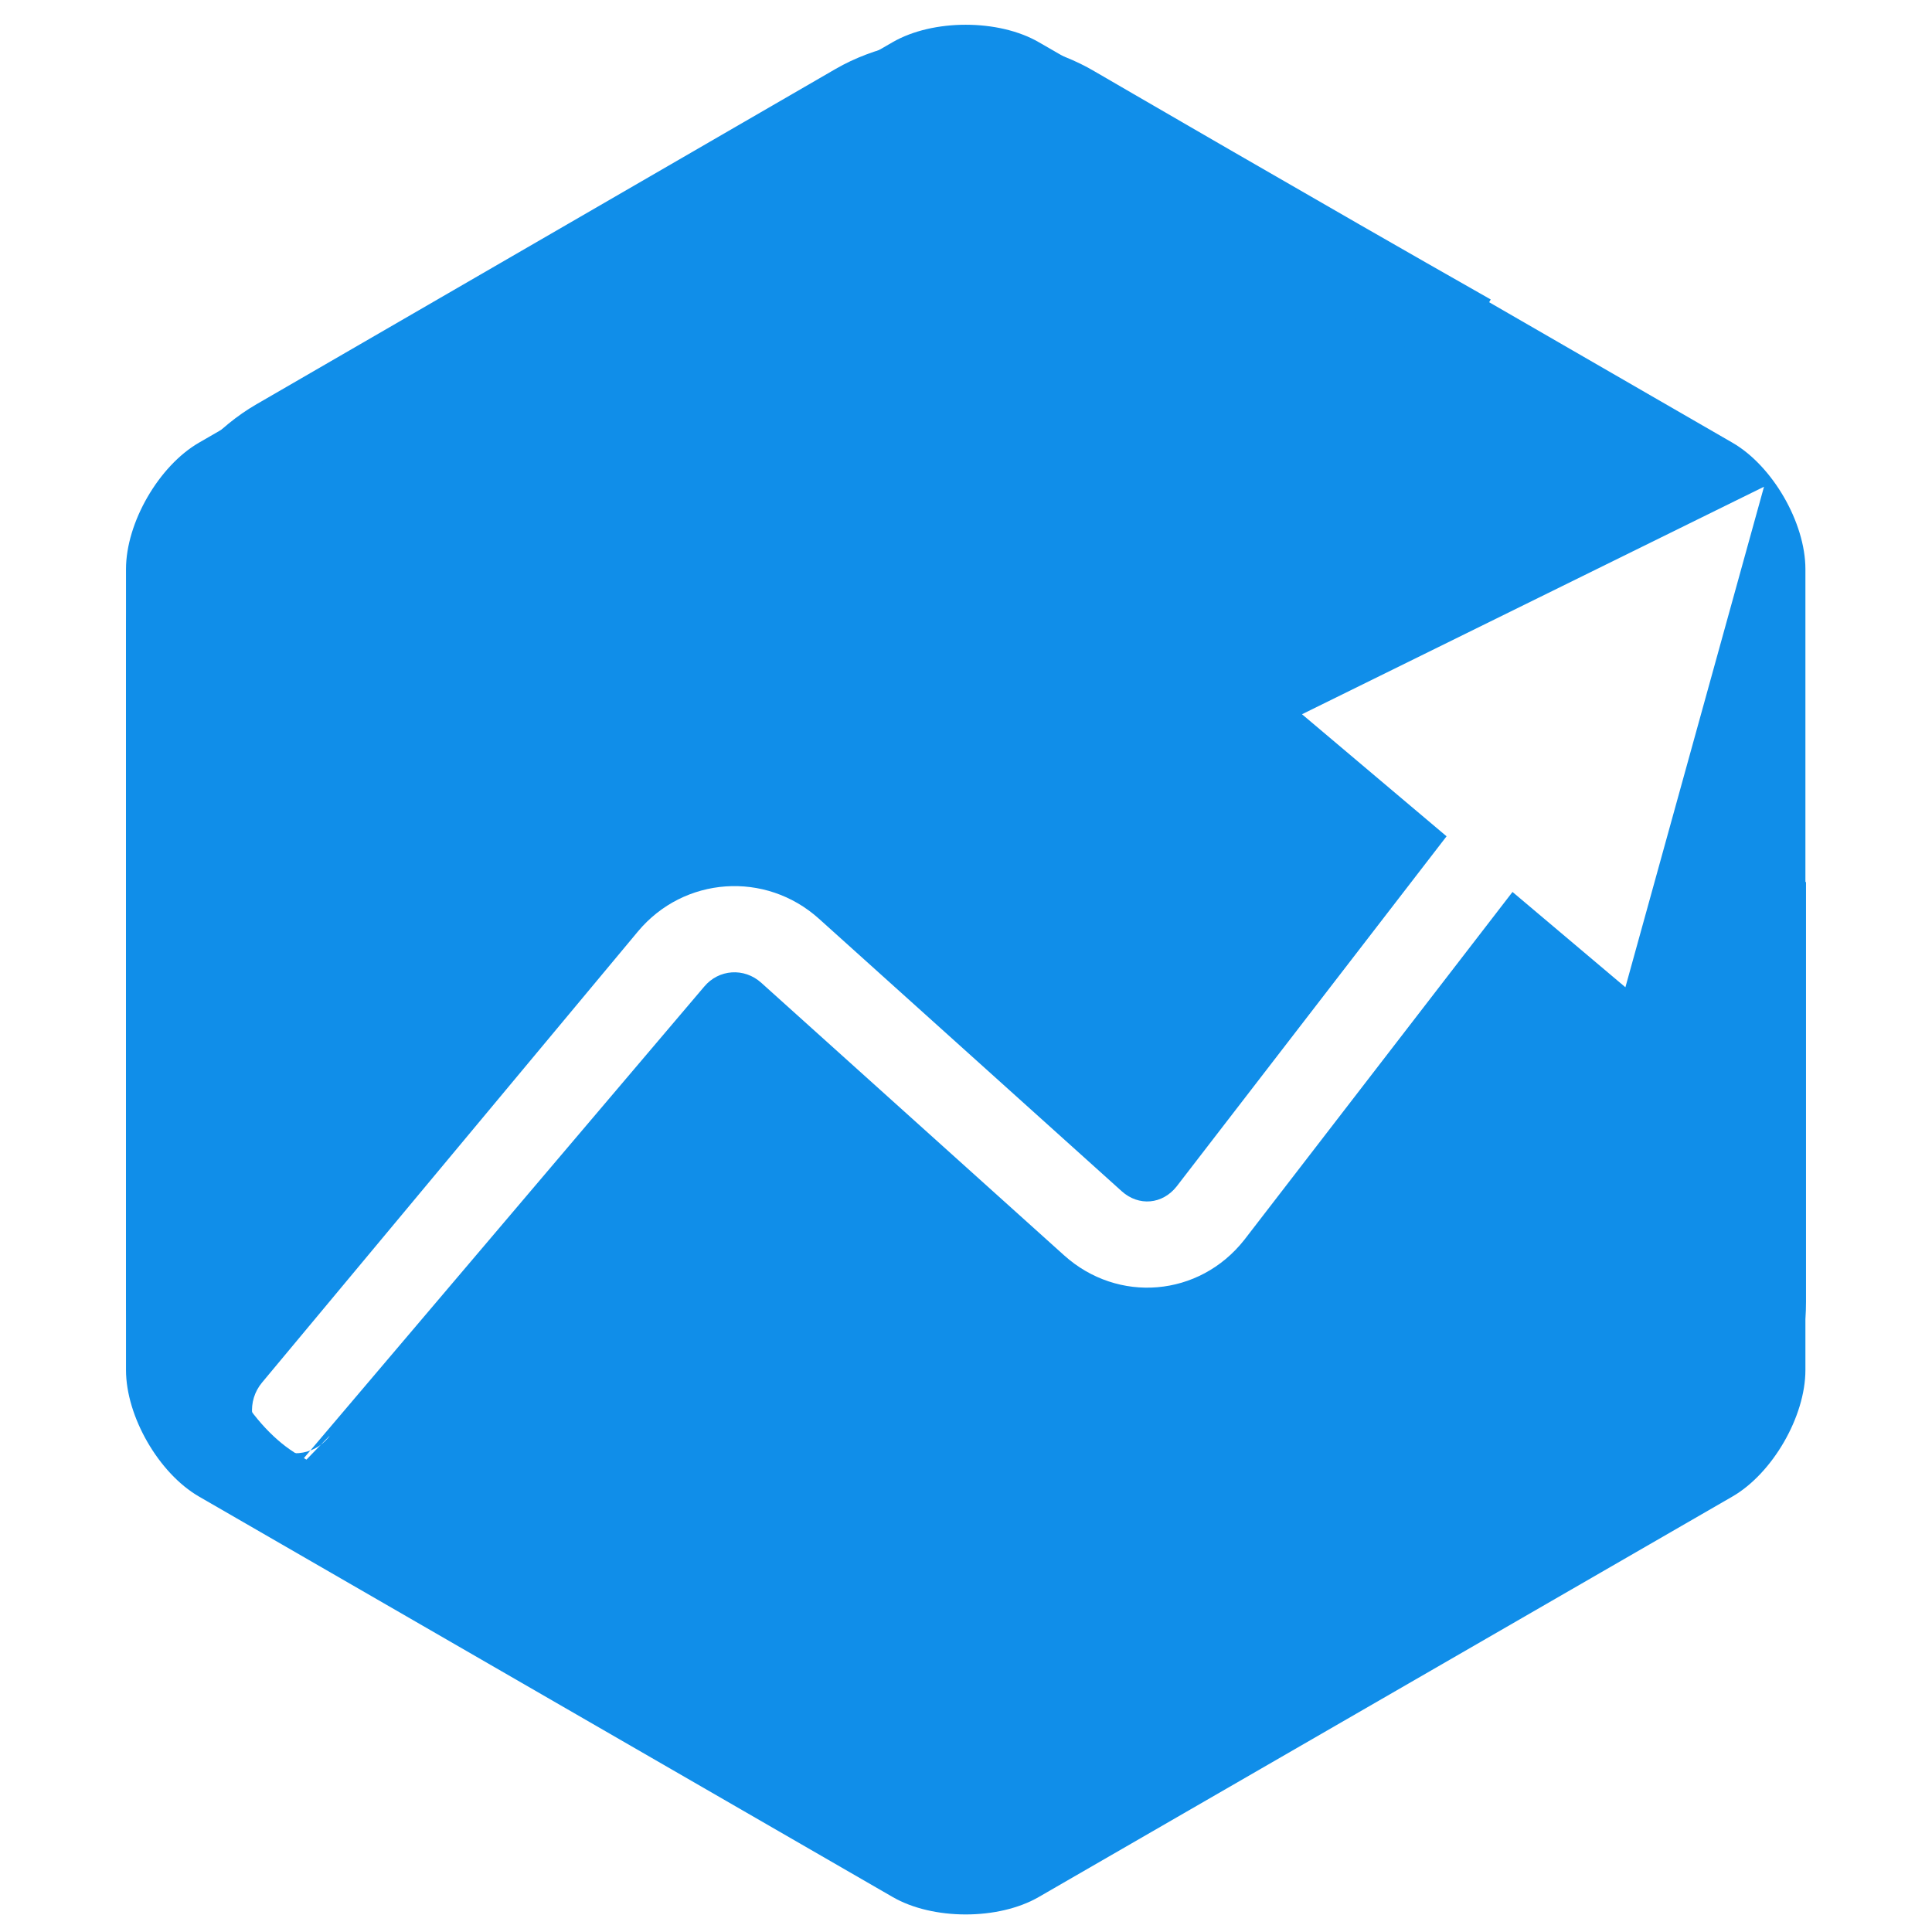 <?xml version="1.0" encoding="UTF-8" standalone="no"?>
<svg width="46px" height="46px" viewBox="0 0 46 46" version="1.1" xmlns="http://www.w3.org/2000/svg" xmlns:xlink="http://www.w3.org/1999/xlink">
    <!-- Generator: Sketch 39 (31667) - http://www.bohemiancoding.com/sketch -->
    <title>BT-004-2@2x</title>
    <desc>Created with Sketch.</desc>
    <defs></defs>
    <g id="扁平彩色" stroke="none" stroke-width="1" fill="none" fill-rule="evenodd">
        <g id="状态栏" transform="translate(-451, -272)">
            <g id="市场选中" transform="translate(454, 272)">
                <path d="M33.012,21.237 L26.625,29.522 C25.552,30.881 23.619,31.044 22.335,29.888 L15.125,23.399 C14.718,23.033 14.113,23.075 13.765,23.493 L4.265,34.682 C3.249,35.9 5.109,33.88 4.814,34.233 C4.452,34.668 3.805,34.727 3.369,34.364 C2.934,34.002 2.875,33.355 3.238,32.919 C3.532,32.566 3.532,32.566 4.548,31.347 L12.188,22.179 C13.283,20.865 15.228,20.731 16.498,21.874 L23.708,28.363 C24.111,28.726 24.676,28.678 25.014,28.25 L31.442,19.912 L28,17.006 L39,11.589 L35.7,23.506 L33.012,21.237 Z M18.254,1.004 C19.214,0.45 20.777,0.452 21.732,1.004 L38.246,10.539 C39.207,11.093 39.986,12.448 39.986,13.551 L39.986,32.62 C39.986,33.729 39.202,35.081 38.246,35.633 L21.732,45.167 C20.771,45.722 19.209,45.719 18.254,45.167 L1.739,35.633 C0.779,35.078 -1.24344979e-14,33.724 -1.33226763e-14,32.62 L-2.39808173e-14,13.551 C-2.48689958e-14,12.442 0.784,11.09 1.739,10.539 L18.254,1.004 Z" id="Combined-Shape" fill="#108ee9"></path>
                <path d="M39,21 C39,21 39,22.342 39,23.999 L39,31.001 C39,32.657 37.84,34.672 36.398,35.506 L22.602,43.494 C21.165,44.326 18.84,44.328 17.398,43.494 L3.602,35.506 C2.165,34.674 1,32.657 1,30.999 L1,15.001 C1,13.344 2.16,11.328 3.602,10.494 L17.398,2.506 C18.835,1.674 21.123,1.714 22.557,2.563 C22.557,2.563 28.108,5.793 32,8" id="Polygon-1-Copy" stroke="#108ee9" stroke-width="2"></path>
            </g>
        </g>
    </g>
</svg>